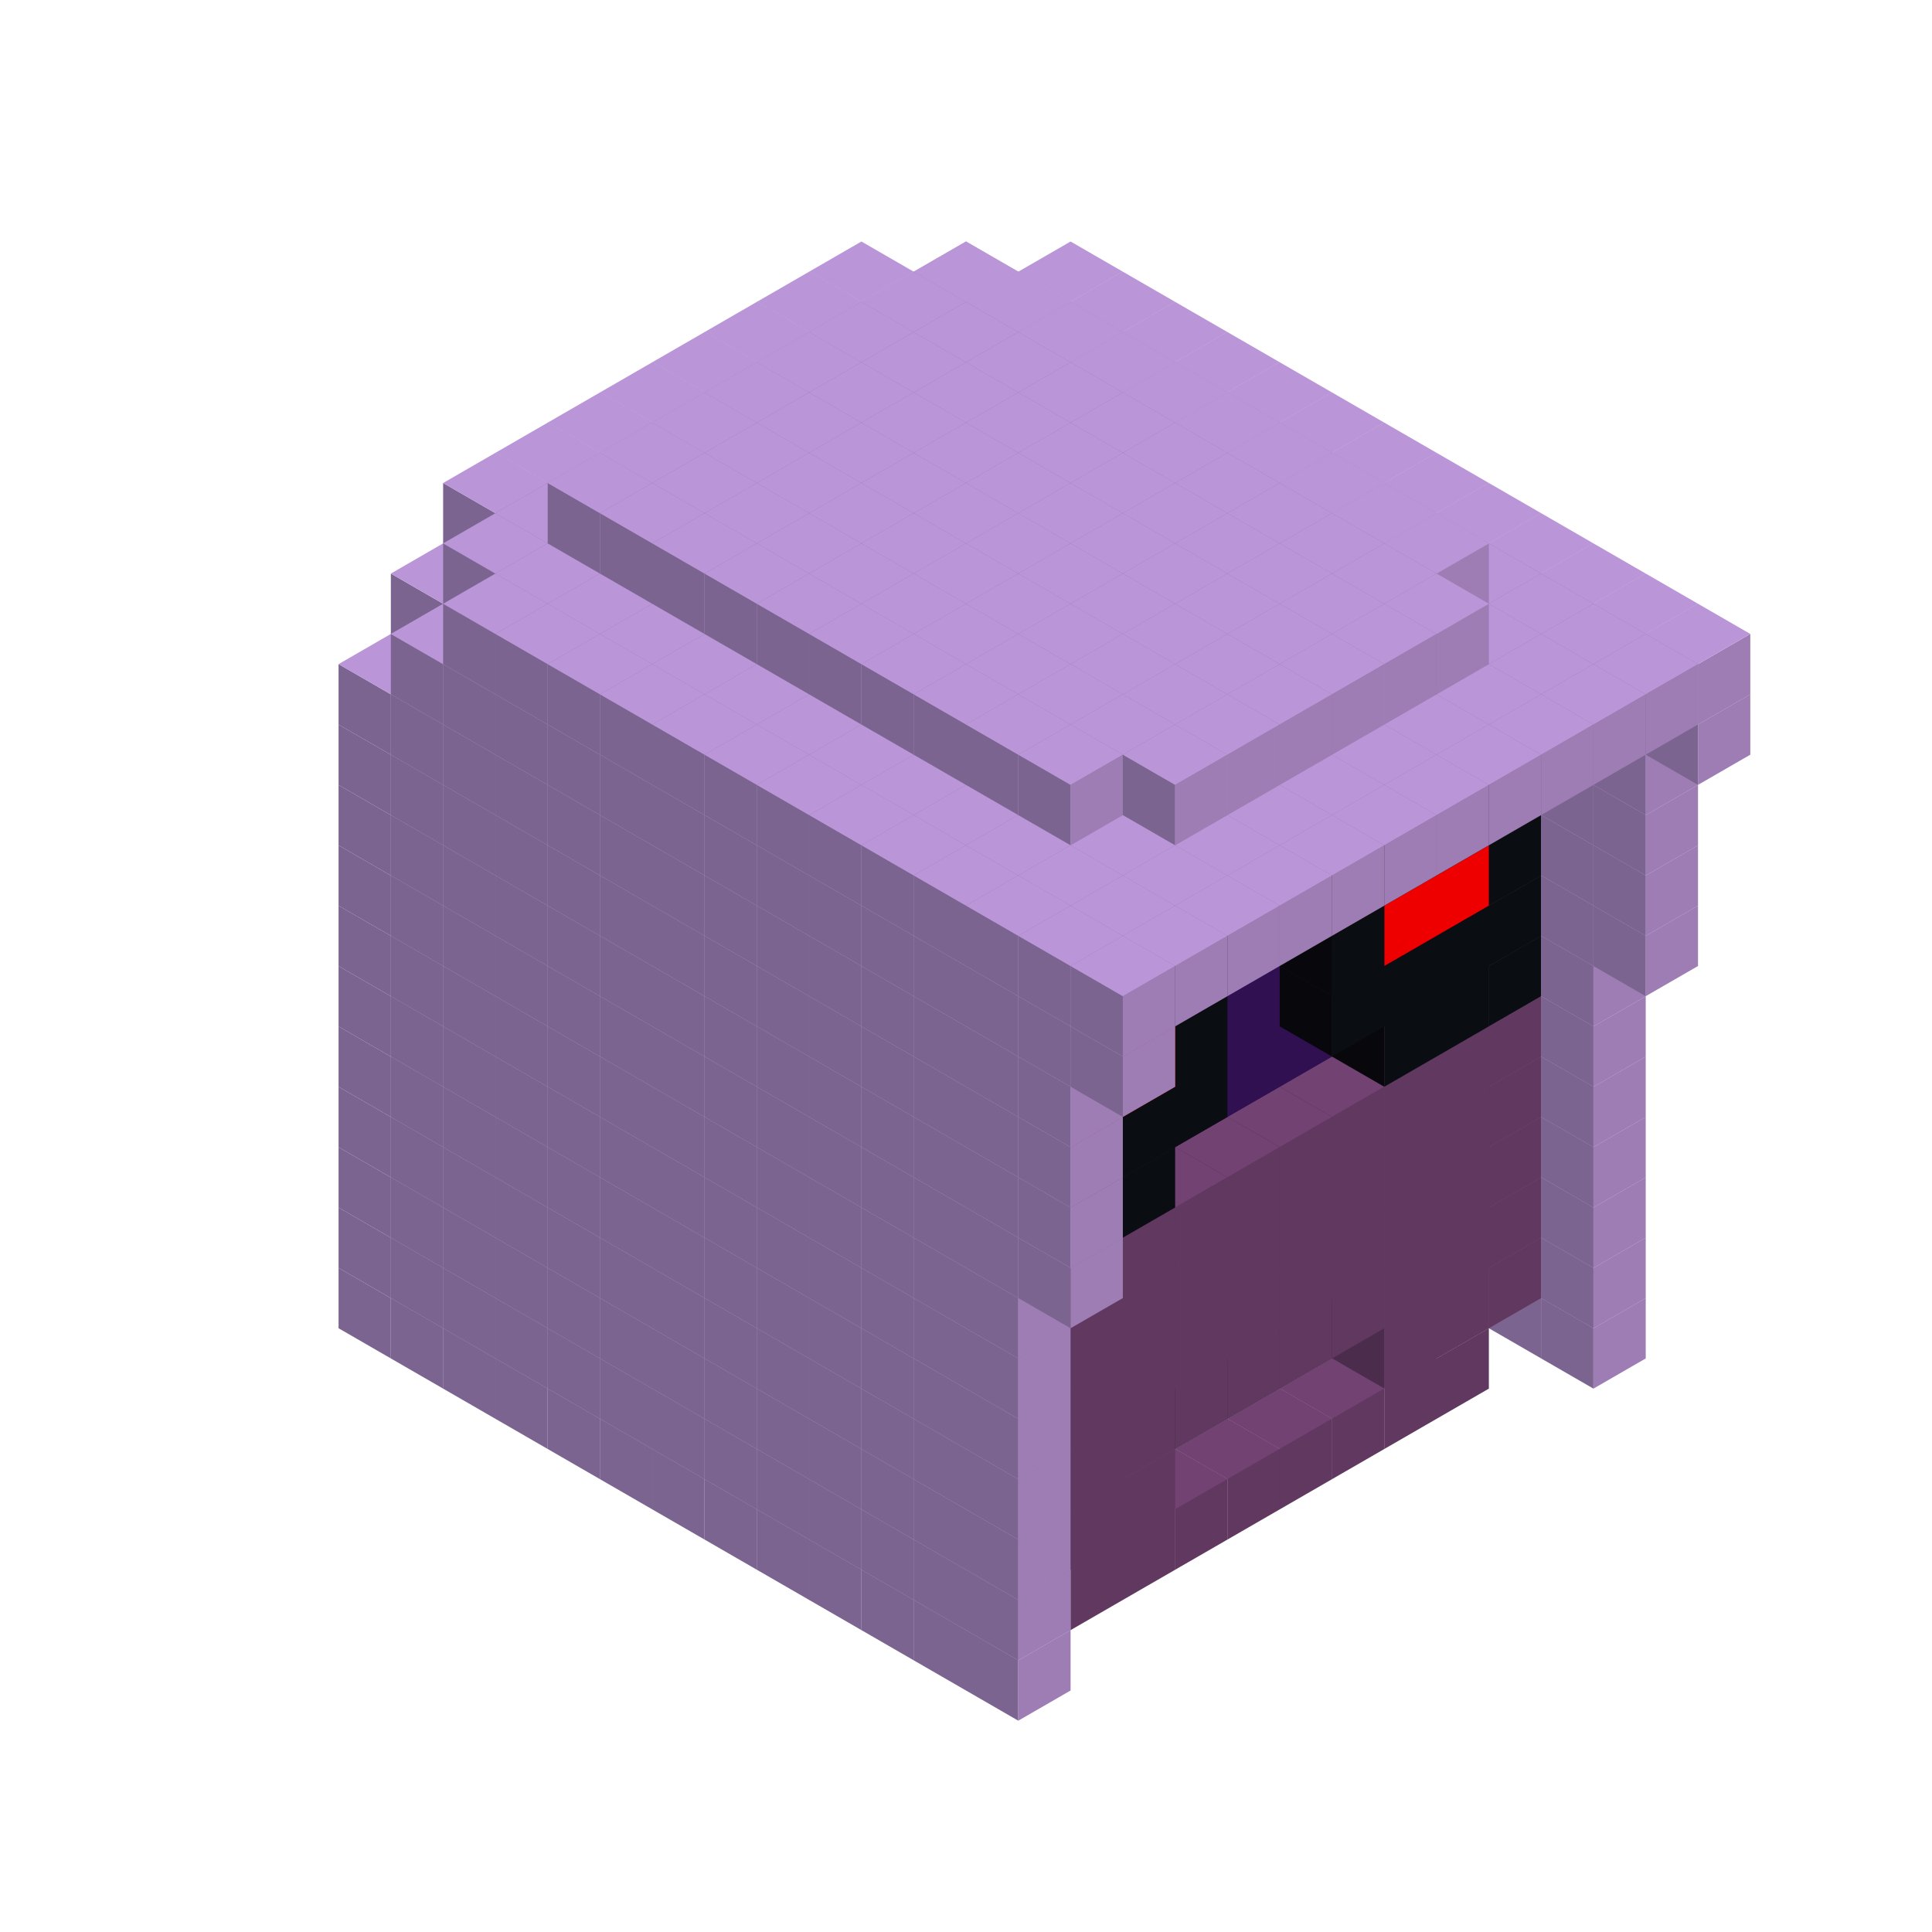 
<svg width='600' height='600' viewBox='4436371 5550000 3200000 3200000' xmlns='http://www.w3.org/2000/svg' xmlns:xlink='http://www.w3.org/1999/xlink'>
<use xlink:href='#v-0x000001a4-7' transform='translate(1936371,3050000)'/>
<use xlink:href='#v-0x000001a4-7' transform='translate(983738,3600000)'/>
<use xlink:href='#v-0x000001a4-7' transform='translate(2022974,3100000)'/>
<use xlink:href='#v-0x000001a4-7' transform='translate(1070341,3650000)'/>
<use xlink:href='#v-0x000001a4-7' transform='translate(2109577,3150000)'/>
<use xlink:href='#v-0x000001a4-7' transform='translate(1156944,3700000)'/>
<use xlink:href='#v-0x000001a4-7' transform='translate(2196180,3200000)'/>
<use xlink:href='#v-0x000001a4-7' transform='translate(1243547,3750000)'/>
<use xlink:href='#v-0x000001a4-7' transform='translate(2282783,3250000)'/>
<use xlink:href='#v-0x000001a4-7' transform='translate(1330150,3800000)'/>
<use xlink:href='#v-0x000001a4-7' transform='translate(2369386,3300000)'/>
<use xlink:href='#v-0x000001a4-7' transform='translate(1416753,3850000)'/>
<use xlink:href='#v-0x000001a4-7' transform='translate(2455989,3350000)'/>
<use xlink:href='#v-0x000001a4-7' transform='translate(1503356,3900000)'/>
<use xlink:href='#v-0x000001a4-7' transform='translate(2542592,3400000)'/>
<use xlink:href='#v-0x000001a4-7' transform='translate(1589959,3950000)'/>
<use xlink:href='#v-0x000001a4-7' transform='translate(2629195,3450000)'/>
<use xlink:href='#v-0x000001a4-7' transform='translate(1676562,4000000)'/>
<use xlink:href='#v-0x000001a4-7' transform='translate(2715798,3500000)'/>
<use xlink:href='#v-0x000001a4-7' transform='translate(1763165,4050000)'/>
<use xlink:href='#v-0x000001a4-7' transform='translate(2802401,3550000)'/>
<use xlink:href='#v-0x000001a4-7' transform='translate(1849768,4100000)'/>
<use xlink:href='#v-0x000001a4-7' transform='translate(2889004,3600000)'/>
<use xlink:href='#v-0x000001a4-1' transform='translate(2715798,3700000)'/>
<use xlink:href='#v-0x000001a4-1' transform='translate(2629195,3750000)'/>
<use xlink:href='#v-0x000001a4-1' transform='translate(2542592,3800000)'/>
<use xlink:href='#v-0x000001a4-1' transform='translate(2455989,3850000)'/>
<use xlink:href='#v-0x000001a4-1' transform='translate(2369386,3900000)'/>
<use xlink:href='#v-0x000001a4-1' transform='translate(2282783,3950000)'/>
<use xlink:href='#v-0x000001a4-1' transform='translate(2196180,4000000)'/>
<use xlink:href='#v-0x000001a4-1' transform='translate(2109577,4050000)'/>
<use xlink:href='#v-0x000001a4-7' transform='translate(1936371,4150000)'/>
<use xlink:href='#v-0x000001a4-7' transform='translate(2975607,3650000)'/>
<use xlink:href='#v-0x000001a4-7' transform='translate(2022974,4200000)'/>
<use xlink:href='#v-0x000001a4-7' transform='translate(1936371,2950000)'/>
<use xlink:href='#v-0x000001a4-7' transform='translate(983738,3500000)'/>
<use xlink:href='#v-0x000001a4-7' transform='translate(2022974,3000000)'/>
<use xlink:href='#v-0x000001a4-7' transform='translate(1070341,3550000)'/>
<use xlink:href='#v-0x000001a4-7' transform='translate(2109577,3050000)'/>
<use xlink:href='#v-0x000001a4-7' transform='translate(1156944,3600000)'/>
<use xlink:href='#v-0x000001a4-7' transform='translate(2196180,3100000)'/>
<use xlink:href='#v-0x000001a4-7' transform='translate(1243547,3650000)'/>
<use xlink:href='#v-0x000001a4-7' transform='translate(2282783,3150000)'/>
<use xlink:href='#v-0x000001a4-7' transform='translate(1330150,3700000)'/>
<use xlink:href='#v-0x000001a4-7' transform='translate(2369386,3200000)'/>
<use xlink:href='#v-0x000001a4-7' transform='translate(1416753,3750000)'/>
<use xlink:href='#v-0x000001a4-7' transform='translate(2455989,3250000)'/>
<use xlink:href='#v-0x000001a4-7' transform='translate(1503356,3800000)'/>
<use xlink:href='#v-0x000001a4-7' transform='translate(2542592,3300000)'/>
<use xlink:href='#v-0x000001a4-7' transform='translate(1589959,3850000)'/>
<use xlink:href='#v-0x000001a4-7' transform='translate(2629195,3350000)'/>
<use xlink:href='#v-0x000001a4-7' transform='translate(1676562,3900000)'/>
<use xlink:href='#v-0x000001a4-7' transform='translate(2715798,3400000)'/>
<use xlink:href='#v-0x000001a4-7' transform='translate(1763165,3950000)'/>
<use xlink:href='#v-0x000001a4-7' transform='translate(2802401,3450000)'/>
<use xlink:href='#v-0x000001a4-2' transform='translate(2715798,3500000)'/>
<use xlink:href='#v-0x000001a4-4' transform='translate(2629195,3550000)'/>
<use xlink:href='#v-0x000001a4-4' transform='translate(2542592,3600000)'/>
<use xlink:href='#v-0x000001a4-4' transform='translate(2455989,3650000)'/>
<use xlink:href='#v-0x000001a4-4' transform='translate(2369386,3700000)'/>
<use xlink:href='#v-0x000001a4-4' transform='translate(2282783,3750000)'/>
<use xlink:href='#v-0x000001a4-4' transform='translate(2196180,3800000)'/>
<use xlink:href='#v-0x000001a4-4' transform='translate(2109577,3850000)'/>
<use xlink:href='#v-0x000001a4-4' transform='translate(2022974,3900000)'/>
<use xlink:href='#v-0x000001a4-2' transform='translate(1936371,3950000)'/>
<use xlink:href='#v-0x000001a4-7' transform='translate(1849768,4000000)'/>
<use xlink:href='#v-0x000001a4-7' transform='translate(2889004,3500000)'/>
<use xlink:href='#v-0x000001a4-1' transform='translate(2802401,3550000)'/>
<use xlink:href='#v-0x000001a4-1' transform='translate(2715798,3600000)'/>
<use xlink:href='#v-0x000001a4-1' transform='translate(2629195,3650000)'/>
<use xlink:href='#v-0x000001a4-1' transform='translate(2196180,3900000)'/>
<use xlink:href='#v-0x000001a4-1' transform='translate(2109577,3950000)'/>
<use xlink:href='#v-0x000001a4-1' transform='translate(2022974,4000000)'/>
<use xlink:href='#v-0x000001a4-7' transform='translate(1936371,4050000)'/>
<use xlink:href='#v-0x000001a4-7' transform='translate(2975607,3550000)'/>
<use xlink:href='#v-0x000001a4-7' transform='translate(2022974,4100000)'/>
<use xlink:href='#v-0x000001a4-7' transform='translate(1936371,2850000)'/>
<use xlink:href='#v-0x000001a4-7' transform='translate(983738,3400000)'/>
<use xlink:href='#v-0x000001a4-7' transform='translate(2022974,2900000)'/>
<use xlink:href='#v-0x000001a4-7' transform='translate(1070341,3450000)'/>
<use xlink:href='#v-0x000001a4-7' transform='translate(2109577,2950000)'/>
<use xlink:href='#v-0x000001a4-7' transform='translate(1156944,3500000)'/>
<use xlink:href='#v-0x000001a4-7' transform='translate(2196180,3000000)'/>
<use xlink:href='#v-0x000001a4-7' transform='translate(1243547,3550000)'/>
<use xlink:href='#v-0x000001a4-7' transform='translate(2282783,3050000)'/>
<use xlink:href='#v-0x000001a4-7' transform='translate(1330150,3600000)'/>
<use xlink:href='#v-0x000001a4-7' transform='translate(2369386,3100000)'/>
<use xlink:href='#v-0x000001a4-7' transform='translate(1416753,3650000)'/>
<use xlink:href='#v-0x000001a4-7' transform='translate(2455989,3150000)'/>
<use xlink:href='#v-0x000001a4-7' transform='translate(1503356,3700000)'/>
<use xlink:href='#v-0x000001a4-7' transform='translate(2542592,3200000)'/>
<use xlink:href='#v-0x000001a4-7' transform='translate(1589959,3750000)'/>
<use xlink:href='#v-0x000001a4-7' transform='translate(2629195,3250000)'/>
<use xlink:href='#v-0x000001a4-7' transform='translate(1676562,3800000)'/>
<use xlink:href='#v-0x000001a4-7' transform='translate(2715798,3300000)'/>
<use xlink:href='#v-0x000001a4-7' transform='translate(1763165,3850000)'/>
<use xlink:href='#v-0x000001a4-7' transform='translate(2802401,3350000)'/>
<use xlink:href='#v-0x000001a4-2' transform='translate(2715798,3400000)'/>
<use xlink:href='#v-0x000001a4-4' transform='translate(2629195,3450000)'/>
<use xlink:href='#v-0x000001a4-4' transform='translate(2542592,3500000)'/>
<use xlink:href='#v-0x000001a4-4' transform='translate(2455989,3550000)'/>
<use xlink:href='#v-0x000001a4-4' transform='translate(2369386,3600000)'/>
<use xlink:href='#v-0x000001a4-4' transform='translate(2282783,3650000)'/>
<use xlink:href='#v-0x000001a4-4' transform='translate(2196180,3700000)'/>
<use xlink:href='#v-0x000001a4-4' transform='translate(2109577,3750000)'/>
<use xlink:href='#v-0x000001a4-4' transform='translate(2022974,3800000)'/>
<use xlink:href='#v-0x000001a4-2' transform='translate(1936371,3850000)'/>
<use xlink:href='#v-0x000001a4-7' transform='translate(1849768,3900000)'/>
<use xlink:href='#v-0x000001a4-7' transform='translate(2889004,3400000)'/>
<use xlink:href='#v-0x000001a4-1' transform='translate(2802401,3450000)'/>
<use xlink:href='#v-0x000001a4-1' transform='translate(2715798,3500000)'/>
<use xlink:href='#v-0x000001a4-1' transform='translate(2629195,3550000)'/>
<use xlink:href='#v-0x000001a4-1' transform='translate(2542592,3600000)'/>
<use xlink:href='#v-0x000001a4-1' transform='translate(2455989,3650000)'/>
<use xlink:href='#v-0x000001a4-1' transform='translate(2369386,3700000)'/>
<use xlink:href='#v-0x000001a4-1' transform='translate(2282783,3750000)'/>
<use xlink:href='#v-0x000001a4-1' transform='translate(2196180,3800000)'/>
<use xlink:href='#v-0x000001a4-1' transform='translate(2109577,3850000)'/>
<use xlink:href='#v-0x000001a4-1' transform='translate(2022974,3900000)'/>
<use xlink:href='#v-0x000001a4-7' transform='translate(1936371,3950000)'/>
<use xlink:href='#v-0x000001a4-7' transform='translate(2975607,3450000)'/>
<use xlink:href='#v-0x000001a4-7' transform='translate(2022974,4000000)'/>
<use xlink:href='#v-0x000001a4-7' transform='translate(1936371,2750000)'/>
<use xlink:href='#v-0x000001a4-7' transform='translate(983738,3300000)'/>
<use xlink:href='#v-0x000001a4-7' transform='translate(2022974,2800000)'/>
<use xlink:href='#v-0x000001a4-7' transform='translate(1070341,3350000)'/>
<use xlink:href='#v-0x000001a4-7' transform='translate(2109577,2850000)'/>
<use xlink:href='#v-0x000001a4-7' transform='translate(1156944,3400000)'/>
<use xlink:href='#v-0x000001a4-7' transform='translate(2196180,2900000)'/>
<use xlink:href='#v-0x000001a4-7' transform='translate(1243547,3450000)'/>
<use xlink:href='#v-0x000001a4-7' transform='translate(2282783,2950000)'/>
<use xlink:href='#v-0x000001a4-7' transform='translate(1330150,3500000)'/>
<use xlink:href='#v-0x000001a4-7' transform='translate(2369386,3000000)'/>
<use xlink:href='#v-0x000001a4-7' transform='translate(1416753,3550000)'/>
<use xlink:href='#v-0x000001a4-7' transform='translate(2455989,3050000)'/>
<use xlink:href='#v-0x000001a4-7' transform='translate(1503356,3600000)'/>
<use xlink:href='#v-0x000001a4-7' transform='translate(2542592,3100000)'/>
<use xlink:href='#v-0x000001a4-7' transform='translate(1589959,3650000)'/>
<use xlink:href='#v-0x000001a4-7' transform='translate(2629195,3150000)'/>
<use xlink:href='#v-0x000001a4-7' transform='translate(1676562,3700000)'/>
<use xlink:href='#v-0x000001a4-7' transform='translate(2715798,3200000)'/>
<use xlink:href='#v-0x000001a4-7' transform='translate(1763165,3750000)'/>
<use xlink:href='#v-0x000001a4-7' transform='translate(2802401,3250000)'/>
<use xlink:href='#v-0x000001a4-2' transform='translate(2715798,3300000)'/>
<use xlink:href='#v-0x000001a4-2' transform='translate(2629195,3350000)'/>
<use xlink:href='#v-0x000001a4-2' transform='translate(2542592,3400000)'/>
<use xlink:href='#v-0x000001a4-2' transform='translate(2455989,3450000)'/>
<use xlink:href='#v-0x000001a4-2' transform='translate(2369386,3500000)'/>
<use xlink:href='#v-0x000001a4-2' transform='translate(2282783,3550000)'/>
<use xlink:href='#v-0x000001a4-2' transform='translate(2196180,3600000)'/>
<use xlink:href='#v-0x000001a4-2' transform='translate(2109577,3650000)'/>
<use xlink:href='#v-0x000001a4-2' transform='translate(2022974,3700000)'/>
<use xlink:href='#v-0x000001a4-2' transform='translate(1936371,3750000)'/>
<use xlink:href='#v-0x000001a4-7' transform='translate(1849768,3800000)'/>
<use xlink:href='#v-0x000001a4-7' transform='translate(2889004,3300000)'/>
<use xlink:href='#v-0x000001a4-1' transform='translate(2802401,3350000)'/>
<use xlink:href='#v-0x000001a4-1' transform='translate(2715798,3400000)'/>
<use xlink:href='#v-0x000001a4-1' transform='translate(2629195,3450000)'/>
<use xlink:href='#v-0x000001a4-1' transform='translate(2542592,3500000)'/>
<use xlink:href='#v-0x000001a4-1' transform='translate(2455989,3550000)'/>
<use xlink:href='#v-0x000001a4-1' transform='translate(2369386,3600000)'/>
<use xlink:href='#v-0x000001a4-1' transform='translate(2282783,3650000)'/>
<use xlink:href='#v-0x000001a4-1' transform='translate(2196180,3700000)'/>
<use xlink:href='#v-0x000001a4-1' transform='translate(2109577,3750000)'/>
<use xlink:href='#v-0x000001a4-1' transform='translate(2022974,3800000)'/>
<use xlink:href='#v-0x000001a4-7' transform='translate(1936371,3850000)'/>
<use xlink:href='#v-0x000001a4-7' transform='translate(2975607,3350000)'/>
<use xlink:href='#v-0x000001a4-7' transform='translate(2022974,3900000)'/>
<use xlink:href='#v-0x000001a4-7' transform='translate(1936371,2650000)'/>
<use xlink:href='#v-0x000001a4-7' transform='translate(983738,3200000)'/>
<use xlink:href='#v-0x000001a4-7' transform='translate(2022974,2700000)'/>
<use xlink:href='#v-0x000001a4-7' transform='translate(1070341,3250000)'/>
<use xlink:href='#v-0x000001a4-7' transform='translate(2109577,2750000)'/>
<use xlink:href='#v-0x000001a4-7' transform='translate(1156944,3300000)'/>
<use xlink:href='#v-0x000001a4-7' transform='translate(2196180,2800000)'/>
<use xlink:href='#v-0x000001a4-7' transform='translate(1243547,3350000)'/>
<use xlink:href='#v-0x000001a4-7' transform='translate(2282783,2850000)'/>
<use xlink:href='#v-0x000001a4-7' transform='translate(1330150,3400000)'/>
<use xlink:href='#v-0x000001a4-7' transform='translate(2369386,2900000)'/>
<use xlink:href='#v-0x000001a4-7' transform='translate(1416753,3450000)'/>
<use xlink:href='#v-0x000001a4-7' transform='translate(2455989,2950000)'/>
<use xlink:href='#v-0x000001a4-7' transform='translate(1503356,3500000)'/>
<use xlink:href='#v-0x000001a4-7' transform='translate(2542592,3000000)'/>
<use xlink:href='#v-0x000001a4-7' transform='translate(1589959,3550000)'/>
<use xlink:href='#v-0x000001a4-7' transform='translate(2629195,3050000)'/>
<use xlink:href='#v-0x000001a4-7' transform='translate(1676562,3600000)'/>
<use xlink:href='#v-0x000001a4-7' transform='translate(2715798,3100000)'/>
<use xlink:href='#v-0x000001a4-7' transform='translate(1763165,3650000)'/>
<use xlink:href='#v-0x000001a4-7' transform='translate(2802401,3150000)'/>
<use xlink:href='#v-0x000001a4-2' transform='translate(2715798,3200000)'/>
<use xlink:href='#v-0x000001a4-2' transform='translate(2629195,3250000)'/>
<use xlink:href='#v-0x000001a4-2' transform='translate(2542592,3300000)'/>
<use xlink:href='#v-0x000001a4-2' transform='translate(2455989,3350000)'/>
<use xlink:href='#v-0x000001a4-2' transform='translate(2369386,3400000)'/>
<use xlink:href='#v-0x000001a4-2' transform='translate(2282783,3450000)'/>
<use xlink:href='#v-0x000001a4-2' transform='translate(2196180,3500000)'/>
<use xlink:href='#v-0x000001a4-2' transform='translate(2109577,3550000)'/>
<use xlink:href='#v-0x000001a4-2' transform='translate(2022974,3600000)'/>
<use xlink:href='#v-0x000001a4-2' transform='translate(1936371,3650000)'/>
<use xlink:href='#v-0x000001a4-7' transform='translate(1849768,3700000)'/>
<use xlink:href='#v-0x000001a4-7' transform='translate(2889004,3200000)'/>
<use xlink:href='#v-0x000001a4-1' transform='translate(2802401,3250000)'/>
<use xlink:href='#v-0x000001a4-1' transform='translate(2715798,3300000)'/>
<use xlink:href='#v-0x000001a4-1' transform='translate(2629195,3350000)'/>
<use xlink:href='#v-0x000001a4-1' transform='translate(2542592,3400000)'/>
<use xlink:href='#v-0x000001a4-1' transform='translate(2455989,3450000)'/>
<use xlink:href='#v-0x000001a4-1' transform='translate(2369386,3500000)'/>
<use xlink:href='#v-0x000001a4-1' transform='translate(2282783,3550000)'/>
<use xlink:href='#v-0x000001a4-1' transform='translate(2196180,3600000)'/>
<use xlink:href='#v-0x000001a4-1' transform='translate(2109577,3650000)'/>
<use xlink:href='#v-0x000001a4-1' transform='translate(2022974,3700000)'/>
<use xlink:href='#v-0x000001a4-7' transform='translate(1936371,3750000)'/>
<use xlink:href='#v-0x000001a4-7' transform='translate(2975607,3250000)'/>
<use xlink:href='#v-0x000001a4-7' transform='translate(2022974,3800000)'/>
<use xlink:href='#v-0x000001a4-7' transform='translate(1936371,2550000)'/>
<use xlink:href='#v-0x000001a4-7' transform='translate(983738,3100000)'/>
<use xlink:href='#v-0x000001a4-7' transform='translate(2022974,2600000)'/>
<use xlink:href='#v-0x000001a4-7' transform='translate(1070341,3150000)'/>
<use xlink:href='#v-0x000001a4-7' transform='translate(2109577,2650000)'/>
<use xlink:href='#v-0x000001a4-7' transform='translate(1156944,3200000)'/>
<use xlink:href='#v-0x000001a4-7' transform='translate(2196180,2700000)'/>
<use xlink:href='#v-0x000001a4-7' transform='translate(1243547,3250000)'/>
<use xlink:href='#v-0x000001a4-7' transform='translate(2282783,2750000)'/>
<use xlink:href='#v-0x000001a4-7' transform='translate(1330150,3300000)'/>
<use xlink:href='#v-0x000001a4-7' transform='translate(2369386,2800000)'/>
<use xlink:href='#v-0x000001a4-7' transform='translate(1416753,3350000)'/>
<use xlink:href='#v-0x000001a4-7' transform='translate(2455989,2850000)'/>
<use xlink:href='#v-0x000001a4-7' transform='translate(1503356,3400000)'/>
<use xlink:href='#v-0x000001a4-7' transform='translate(2542592,2900000)'/>
<use xlink:href='#v-0x000001a4-7' transform='translate(1589959,3450000)'/>
<use xlink:href='#v-0x000001a4-7' transform='translate(2629195,2950000)'/>
<use xlink:href='#v-0x000001a4-7' transform='translate(1676562,3500000)'/>
<use xlink:href='#v-0x000001a4-7' transform='translate(2715798,3000000)'/>
<use xlink:href='#v-0x000001a4-7' transform='translate(1763165,3550000)'/>
<use xlink:href='#v-0x000001a4-7' transform='translate(2802401,3050000)'/>
<use xlink:href='#v-0x000001a4-2' transform='translate(2715798,3100000)'/>
<use xlink:href='#v-0x000001a4-2' transform='translate(2629195,3150000)'/>
<use xlink:href='#v-0x000001a4-2' transform='translate(2542592,3200000)'/>
<use xlink:href='#v-0x000001a4-2' transform='translate(2455989,3250000)'/>
<use xlink:href='#v-0x000001a4-2' transform='translate(2369386,3300000)'/>
<use xlink:href='#v-0x000001a4-2' transform='translate(2282783,3350000)'/>
<use xlink:href='#v-0x000001a4-2' transform='translate(2196180,3400000)'/>
<use xlink:href='#v-0x000001a4-2' transform='translate(2109577,3450000)'/>
<use xlink:href='#v-0x000001a4-2' transform='translate(2022974,3500000)'/>
<use xlink:href='#v-0x000001a4-2' transform='translate(1936371,3550000)'/>
<use xlink:href='#v-0x000001a4-7' transform='translate(1849768,3600000)'/>
<use xlink:href='#v-0x000001a4-7' transform='translate(2889004,3100000)'/>
<use xlink:href='#v-0x000001a4-1' transform='translate(2802401,3150000)'/>
<use xlink:href='#v-0x000001a4-1' transform='translate(2715798,3200000)'/>
<use xlink:href='#v-0x000001a4-1' transform='translate(2629195,3250000)'/>
<use xlink:href='#v-0x000001a4-1' transform='translate(2542592,3300000)'/>
<use xlink:href='#v-0x000001a4-1' transform='translate(2455989,3350000)'/>
<use xlink:href='#v-0x000001a4-1' transform='translate(2369386,3400000)'/>
<use xlink:href='#v-0x000001a4-1' transform='translate(2282783,3450000)'/>
<use xlink:href='#v-0x000001a4-1' transform='translate(2196180,3500000)'/>
<use xlink:href='#v-0x000001a4-1' transform='translate(2109577,3550000)'/>
<use xlink:href='#v-0x000001a4-1' transform='translate(2022974,3600000)'/>
<use xlink:href='#v-0x000001a4-7' transform='translate(1936371,3650000)'/>
<use xlink:href='#v-0x000001a4-7' transform='translate(2975607,3150000)'/>
<use xlink:href='#v-0x000001a4-7' transform='translate(2022974,3700000)'/>
<use xlink:href='#v-0x000001a4-7' transform='translate(1936371,2450000)'/>
<use xlink:href='#v-0x000001a4-7' transform='translate(983738,3000000)'/>
<use xlink:href='#v-0x000001a4-7' transform='translate(2022974,2500000)'/>
<use xlink:href='#v-0x000001a4-7' transform='translate(1070341,3050000)'/>
<use xlink:href='#v-0x000001a4-7' transform='translate(2109577,2550000)'/>
<use xlink:href='#v-0x000001a4-7' transform='translate(1156944,3100000)'/>
<use xlink:href='#v-0x000001a4-7' transform='translate(2196180,2600000)'/>
<use xlink:href='#v-0x000001a4-7' transform='translate(1243547,3150000)'/>
<use xlink:href='#v-0x000001a4-7' transform='translate(2282783,2650000)'/>
<use xlink:href='#v-0x000001a4-7' transform='translate(1330150,3200000)'/>
<use xlink:href='#v-0x000001a4-7' transform='translate(2369386,2700000)'/>
<use xlink:href='#v-0x000001a4-7' transform='translate(1416753,3250000)'/>
<use xlink:href='#v-0x000001a4-7' transform='translate(2455989,2750000)'/>
<use xlink:href='#v-0x000001a4-7' transform='translate(1503356,3300000)'/>
<use xlink:href='#v-0x000001a4-7' transform='translate(2542592,2800000)'/>
<use xlink:href='#v-0x000001a4-7' transform='translate(1589959,3350000)'/>
<use xlink:href='#v-0x000001a4-7' transform='translate(2629195,2850000)'/>
<use xlink:href='#v-0x000001a4-7' transform='translate(1676562,3400000)'/>
<use xlink:href='#v-0x000001a4-7' transform='translate(2715798,2900000)'/>
<use xlink:href='#v-0x000001a4-7' transform='translate(1763165,3450000)'/>
<use xlink:href='#v-0x000001a4-7' transform='translate(2802401,2950000)'/>
<use xlink:href='#v-0x000001a4-2' transform='translate(2715798,3000000)'/>
<use xlink:href='#v-0x000001a4-2' transform='translate(2629195,3050000)'/>
<use xlink:href='#v-0x000001a4-2' transform='translate(2542592,3100000)'/>
<use xlink:href='#v-0x000001a4-2' transform='translate(2455989,3150000)'/>
<use xlink:href='#v-0x000001a4-2' transform='translate(2369386,3200000)'/>
<use xlink:href='#v-0x000001a4-2' transform='translate(2282783,3250000)'/>
<use xlink:href='#v-0x000001a4-2' transform='translate(2196180,3300000)'/>
<use xlink:href='#v-0x000001a4-2' transform='translate(2109577,3350000)'/>
<use xlink:href='#v-0x000001a4-2' transform='translate(2022974,3400000)'/>
<use xlink:href='#v-0x000001a4-2' transform='translate(1936371,3450000)'/>
<use xlink:href='#v-0x000001a4-7' transform='translate(1849768,3500000)'/>
<use xlink:href='#v-0x000001a4-7' transform='translate(2889004,3000000)'/>
<use xlink:href='#v-0x000001a4-4' transform='translate(2802401,3050000)'/>
<use xlink:href='#v-0x000001a4-4' transform='translate(2715798,3100000)'/>
<use xlink:href='#v-0x000001a4-4' transform='translate(2629195,3150000)'/>
<use xlink:href='#v-0x000001a4-4' transform='translate(2196180,3400000)'/>
<use xlink:href='#v-0x000001a4-4' transform='translate(2109577,3450000)'/>
<use xlink:href='#v-0x000001a4-4' transform='translate(2022974,3500000)'/>
<use xlink:href='#v-0x000001a4-7' transform='translate(1936371,3550000)'/>
<use xlink:href='#v-0x000001a4-7' transform='translate(2975607,3050000)'/>
<use xlink:href='#v-0x000001a4-7' transform='translate(2022974,3600000)'/>
<use xlink:href='#v-0x000001a4-7' transform='translate(1936371,2350000)'/>
<use xlink:href='#v-0x000001a4-7' transform='translate(983738,2900000)'/>
<use xlink:href='#v-0x000001a4-7' transform='translate(2022974,2400000)'/>
<use xlink:href='#v-0x000001a4-7' transform='translate(1070341,2950000)'/>
<use xlink:href='#v-0x000001a4-7' transform='translate(2109577,2450000)'/>
<use xlink:href='#v-0x000001a4-7' transform='translate(1156944,3000000)'/>
<use xlink:href='#v-0x000001a4-7' transform='translate(2196180,2500000)'/>
<use xlink:href='#v-0x000001a4-7' transform='translate(1243547,3050000)'/>
<use xlink:href='#v-0x000001a4-7' transform='translate(2282783,2550000)'/>
<use xlink:href='#v-0x000001a4-7' transform='translate(1330150,3100000)'/>
<use xlink:href='#v-0x000001a4-7' transform='translate(2369386,2600000)'/>
<use xlink:href='#v-0x000001a4-7' transform='translate(1416753,3150000)'/>
<use xlink:href='#v-0x000001a4-7' transform='translate(2455989,2650000)'/>
<use xlink:href='#v-0x000001a4-7' transform='translate(1503356,3200000)'/>
<use xlink:href='#v-0x000001a4-7' transform='translate(2542592,2700000)'/>
<use xlink:href='#v-0x000001a4-7' transform='translate(1589959,3250000)'/>
<use xlink:href='#v-0x000001a4-7' transform='translate(2629195,2750000)'/>
<use xlink:href='#v-0x000001a4-7' transform='translate(1676562,3300000)'/>
<use xlink:href='#v-0x000001a4-7' transform='translate(2715798,2800000)'/>
<use xlink:href='#v-0x000001a4-7' transform='translate(1763165,3350000)'/>
<use xlink:href='#v-0x000001a4-7' transform='translate(2802401,2850000)'/>
<use xlink:href='#v-0x000001a4-2' transform='translate(2715798,2900000)'/>
<use xlink:href='#v-0x000001a4-2' transform='translate(2629195,2950000)'/>
<use xlink:href='#v-0x000001a4-2' transform='translate(2542592,3000000)'/>
<use xlink:href='#v-0x000001a4-2' transform='translate(2455989,3050000)'/>
<use xlink:href='#v-0x000001a4-2' transform='translate(2369386,3100000)'/>
<use xlink:href='#v-0x000001a4-2' transform='translate(2282783,3150000)'/>
<use xlink:href='#v-0x000001a4-2' transform='translate(2196180,3200000)'/>
<use xlink:href='#v-0x000001a4-2' transform='translate(2109577,3250000)'/>
<use xlink:href='#v-0x000001a4-2' transform='translate(2022974,3300000)'/>
<use xlink:href='#v-0x000001a4-2' transform='translate(1936371,3350000)'/>
<use xlink:href='#v-0x000001a4-7' transform='translate(1849768,3400000)'/>
<use xlink:href='#v-0x000001a4-7' transform='translate(2889004,2900000)'/>
<use xlink:href='#v-0x000001a4-5' transform='translate(2802401,2950000)'/>
<use xlink:href='#v-0x000001a4-5' transform='translate(2715798,3000000)'/>
<use xlink:href='#v-0x000001a4-5' transform='translate(2629195,3050000)'/>
<use xlink:href='#v-0x000001a4-5' transform='translate(2542592,3100000)'/>
<use xlink:href='#v-0x000001a4-5' transform='translate(2282783,3250000)'/>
<use xlink:href='#v-0x000001a4-5' transform='translate(2196180,3300000)'/>
<use xlink:href='#v-0x000001a4-5' transform='translate(2109577,3350000)'/>
<use xlink:href='#v-0x000001a4-5' transform='translate(2022974,3400000)'/>
<use xlink:href='#v-0x000001a4-7' transform='translate(1936371,3450000)'/>
<use xlink:href='#v-0x000001a4-7' transform='translate(2975607,2950000)'/>
<use xlink:href='#v-0x000001a4-7' transform='translate(2022974,3500000)'/>
<use xlink:href='#v-0x000001a4-7' transform='translate(3062210,3000000)'/>
<use xlink:href='#v-0x000001a4-7' transform='translate(2109577,3550000)'/>
<use xlink:href='#v-0x000001a4-7' transform='translate(1936371,2250000)'/>
<use xlink:href='#v-0x000001a4-7' transform='translate(983738,2800000)'/>
<use xlink:href='#v-0x000001a4-7' transform='translate(2022974,2300000)'/>
<use xlink:href='#v-0x000001a4-7' transform='translate(1070341,2850000)'/>
<use xlink:href='#v-0x000001a4-7' transform='translate(2109577,2350000)'/>
<use xlink:href='#v-0x000001a4-7' transform='translate(1156944,2900000)'/>
<use xlink:href='#v-0x000001a4-7' transform='translate(2196180,2400000)'/>
<use xlink:href='#v-0x000001a4-7' transform='translate(1243547,2950000)'/>
<use xlink:href='#v-0x000001a4-7' transform='translate(2282783,2450000)'/>
<use xlink:href='#v-0x000001a4-7' transform='translate(1330150,3000000)'/>
<use xlink:href='#v-0x000001a4-7' transform='translate(2369386,2500000)'/>
<use xlink:href='#v-0x000001a4-7' transform='translate(1416753,3050000)'/>
<use xlink:href='#v-0x000001a4-7' transform='translate(2455989,2550000)'/>
<use xlink:href='#v-0x000001a4-7' transform='translate(1503356,3100000)'/>
<use xlink:href='#v-0x000001a4-7' transform='translate(2542592,2600000)'/>
<use xlink:href='#v-0x000001a4-7' transform='translate(1589959,3150000)'/>
<use xlink:href='#v-0x000001a4-7' transform='translate(2629195,2650000)'/>
<use xlink:href='#v-0x000001a4-7' transform='translate(1676562,3200000)'/>
<use xlink:href='#v-0x000001a4-7' transform='translate(2715798,2700000)'/>
<use xlink:href='#v-0x000001a4-7' transform='translate(1763165,3250000)'/>
<use xlink:href='#v-0x000001a4-7' transform='translate(2802401,2750000)'/>
<use xlink:href='#v-0x000001a4-2' transform='translate(2715798,2800000)'/>
<use xlink:href='#v-0x000001a4-2' transform='translate(2629195,2850000)'/>
<use xlink:href='#v-0x000001a4-2' transform='translate(2542592,2900000)'/>
<use xlink:href='#v-0x000001a4-2' transform='translate(2455989,2950000)'/>
<use xlink:href='#v-0x000001a4-2' transform='translate(2369386,3000000)'/>
<use xlink:href='#v-0x000001a4-2' transform='translate(2282783,3050000)'/>
<use xlink:href='#v-0x000001a4-2' transform='translate(2196180,3100000)'/>
<use xlink:href='#v-0x000001a4-2' transform='translate(2109577,3150000)'/>
<use xlink:href='#v-0x000001a4-2' transform='translate(2022974,3200000)'/>
<use xlink:href='#v-0x000001a4-2' transform='translate(1936371,3250000)'/>
<use xlink:href='#v-0x000001a4-7' transform='translate(1849768,3300000)'/>
<use xlink:href='#v-0x000001a4-7' transform='translate(2889004,2800000)'/>
<use xlink:href='#v-0x000001a4-5' transform='translate(2802401,2850000)'/>
<use xlink:href='#v-0x000001a4-6' transform='translate(2715798,2900000)'/>
<use xlink:href='#v-0x000001a4-6' transform='translate(2629195,2950000)'/>
<use xlink:href='#v-0x000001a4-5' transform='translate(2542592,3000000)'/>
<use xlink:href='#v-0x000001a4-5' transform='translate(2282783,3150000)'/>
<use xlink:href='#v-0x000001a4-6' transform='translate(2196180,3200000)'/>
<use xlink:href='#v-0x000001a4-6' transform='translate(2109577,3250000)'/>
<use xlink:href='#v-0x000001a4-5' transform='translate(2022974,3300000)'/>
<use xlink:href='#v-0x000001a4-7' transform='translate(1936371,3350000)'/>
<use xlink:href='#v-0x000001a4-7' transform='translate(2975607,2850000)'/>
<use xlink:href='#v-0x000001a4-7' transform='translate(2022974,3400000)'/>
<use xlink:href='#v-0x000001a4-7' transform='translate(3062210,2900000)'/>
<use xlink:href='#v-0x000001a4-7' transform='translate(2109577,3450000)'/>
<use xlink:href='#v-0x000001a4-7' transform='translate(1936371,2150000)'/>
<use xlink:href='#v-0x000001a4-7' transform='translate(983738,2700000)'/>
<use xlink:href='#v-0x000001a4-7' transform='translate(2022974,2200000)'/>
<use xlink:href='#v-0x000001a4-7' transform='translate(1070341,2750000)'/>
<use xlink:href='#v-0x000001a4-7' transform='translate(2109577,2250000)'/>
<use xlink:href='#v-0x000001a4-7' transform='translate(1156944,2800000)'/>
<use xlink:href='#v-0x000001a4-7' transform='translate(2196180,2300000)'/>
<use xlink:href='#v-0x000001a4-7' transform='translate(1243547,2850000)'/>
<use xlink:href='#v-0x000001a4-7' transform='translate(2282783,2350000)'/>
<use xlink:href='#v-0x000001a4-7' transform='translate(1330150,2900000)'/>
<use xlink:href='#v-0x000001a4-7' transform='translate(2369386,2400000)'/>
<use xlink:href='#v-0x000001a4-7' transform='translate(1416753,2950000)'/>
<use xlink:href='#v-0x000001a4-7' transform='translate(2455989,2450000)'/>
<use xlink:href='#v-0x000001a4-7' transform='translate(1503356,3000000)'/>
<use xlink:href='#v-0x000001a4-7' transform='translate(2542592,2500000)'/>
<use xlink:href='#v-0x000001a4-7' transform='translate(1589959,3050000)'/>
<use xlink:href='#v-0x000001a4-7' transform='translate(2629195,2550000)'/>
<use xlink:href='#v-0x000001a4-7' transform='translate(1676562,3100000)'/>
<use xlink:href='#v-0x000001a4-7' transform='translate(2715798,2600000)'/>
<use xlink:href='#v-0x000001a4-7' transform='translate(1763165,3150000)'/>
<use xlink:href='#v-0x000001a4-7' transform='translate(2802401,2650000)'/>
<use xlink:href='#v-0x000001a4-2' transform='translate(2715798,2700000)'/>
<use xlink:href='#v-0x000001a4-2' transform='translate(2629195,2750000)'/>
<use xlink:href='#v-0x000001a4-2' transform='translate(2542592,2800000)'/>
<use xlink:href='#v-0x000001a4-2' transform='translate(2455989,2850000)'/>
<use xlink:href='#v-0x000001a4-2' transform='translate(2369386,2900000)'/>
<use xlink:href='#v-0x000001a4-2' transform='translate(2282783,2950000)'/>
<use xlink:href='#v-0x000001a4-2' transform='translate(2196180,3000000)'/>
<use xlink:href='#v-0x000001a4-2' transform='translate(2109577,3050000)'/>
<use xlink:href='#v-0x000001a4-2' transform='translate(2022974,3100000)'/>
<use xlink:href='#v-0x000001a4-2' transform='translate(1936371,3150000)'/>
<use xlink:href='#v-0x000001a4-7' transform='translate(1849768,3200000)'/>
<use xlink:href='#v-0x000001a4-7' transform='translate(2889004,2700000)'/>
<use xlink:href='#v-0x000001a4-5' transform='translate(2802401,2750000)'/>
<use xlink:href='#v-0x000001a4-5' transform='translate(2715798,2800000)'/>
<use xlink:href='#v-0x000001a4-5' transform='translate(2629195,2850000)'/>
<use xlink:href='#v-0x000001a4-5' transform='translate(2542592,2900000)'/>
<use xlink:href='#v-0x000001a4-5' transform='translate(2282783,3050000)'/>
<use xlink:href='#v-0x000001a4-5' transform='translate(2196180,3100000)'/>
<use xlink:href='#v-0x000001a4-5' transform='translate(2109577,3150000)'/>
<use xlink:href='#v-0x000001a4-5' transform='translate(2022974,3200000)'/>
<use xlink:href='#v-0x000001a4-7' transform='translate(1936371,3250000)'/>
<use xlink:href='#v-0x000001a4-7' transform='translate(2975607,2750000)'/>
<use xlink:href='#v-0x000001a4-7' transform='translate(2022974,3300000)'/>
<use xlink:href='#v-0x000001a4-7' transform='translate(3062210,2800000)'/>
<use xlink:href='#v-0x000001a4-7' transform='translate(2109577,3350000)'/>
<use xlink:href='#v-0x000001a4-7' transform='translate(1936371,2050000)'/>
<use xlink:href='#v-0x000001a4-7' transform='translate(983738,2600000)'/>
<use xlink:href='#v-0x000001a4-7' transform='translate(2022974,2100000)'/>
<use xlink:href='#v-0x000001a4-7' transform='translate(1070341,2650000)'/>
<use xlink:href='#v-0x000001a4-7' transform='translate(2109577,2150000)'/>
<use xlink:href='#v-0x000001a4-7' transform='translate(1156944,2700000)'/>
<use xlink:href='#v-0x000001a4-7' transform='translate(2196180,2200000)'/>
<use xlink:href='#v-0x000001a4-7' transform='translate(1243547,2750000)'/>
<use xlink:href='#v-0x000001a4-7' transform='translate(2282783,2250000)'/>
<use xlink:href='#v-0x000001a4-7' transform='translate(1330150,2800000)'/>
<use xlink:href='#v-0x000001a4-7' transform='translate(2369386,2300000)'/>
<use xlink:href='#v-0x000001a4-7' transform='translate(1416753,2850000)'/>
<use xlink:href='#v-0x000001a4-7' transform='translate(2455989,2350000)'/>
<use xlink:href='#v-0x000001a4-7' transform='translate(1503356,2900000)'/>
<use xlink:href='#v-0x000001a4-7' transform='translate(2542592,2400000)'/>
<use xlink:href='#v-0x000001a4-7' transform='translate(1589959,2950000)'/>
<use xlink:href='#v-0x000001a4-7' transform='translate(2629195,2450000)'/>
<use xlink:href='#v-0x000001a4-7' transform='translate(1676562,3000000)'/>
<use xlink:href='#v-0x000001a4-7' transform='translate(2715798,2500000)'/>
<use xlink:href='#v-0x000001a4-7' transform='translate(1763165,3050000)'/>
<use xlink:href='#v-0x000001a4-7' transform='translate(2802401,2550000)'/>
<use xlink:href='#v-0x000001a4-2' transform='translate(2715798,2600000)'/>
<use xlink:href='#v-0x000001a4-2' transform='translate(2629195,2650000)'/>
<use xlink:href='#v-0x000001a4-2' transform='translate(2542592,2700000)'/>
<use xlink:href='#v-0x000001a4-2' transform='translate(2455989,2750000)'/>
<use xlink:href='#v-0x000001a4-2' transform='translate(2369386,2800000)'/>
<use xlink:href='#v-0x000001a4-2' transform='translate(2282783,2850000)'/>
<use xlink:href='#v-0x000001a4-2' transform='translate(2196180,2900000)'/>
<use xlink:href='#v-0x000001a4-2' transform='translate(2109577,2950000)'/>
<use xlink:href='#v-0x000001a4-2' transform='translate(2022974,3000000)'/>
<use xlink:href='#v-0x000001a4-2' transform='translate(1936371,3050000)'/>
<use xlink:href='#v-0x000001a4-7' transform='translate(1849768,3100000)'/>
<use xlink:href='#v-0x000001a4-7' transform='translate(2889004,2600000)'/>
<use xlink:href='#v-0x000001a4-4' transform='translate(2802401,2650000)'/>
<use xlink:href='#v-0x000001a4-4' transform='translate(2715798,2700000)'/>
<use xlink:href='#v-0x000001a4-4' transform='translate(2629195,2750000)'/>
<use xlink:href='#v-0x000001a4-4' transform='translate(2196180,3000000)'/>
<use xlink:href='#v-0x000001a4-4' transform='translate(2109577,3050000)'/>
<use xlink:href='#v-0x000001a4-4' transform='translate(2022974,3100000)'/>
<use xlink:href='#v-0x000001a4-7' transform='translate(1936371,3150000)'/>
<use xlink:href='#v-0x000001a4-7' transform='translate(2975607,2650000)'/>
<use xlink:href='#v-0x000001a4-7' transform='translate(2022974,3200000)'/>
<use xlink:href='#v-0x000001a4-7' transform='translate(3062210,2700000)'/>
<use xlink:href='#v-0x000001a4-7' transform='translate(2109577,3250000)'/>
<use xlink:href='#v-0x000001a4-7' transform='translate(1849768,2000000)'/>
<use xlink:href='#v-0x000001a4-7' transform='translate(1763165,2050000)'/>
<use xlink:href='#v-0x000001a4-7' transform='translate(1676562,2100000)'/>
<use xlink:href='#v-0x000001a4-7' transform='translate(1589959,2150000)'/>
<use xlink:href='#v-0x000001a4-7' transform='translate(1503356,2200000)'/>
<use xlink:href='#v-0x000001a4-7' transform='translate(1416753,2250000)'/>
<use xlink:href='#v-0x000001a4-7' transform='translate(1330150,2300000)'/>
<use xlink:href='#v-0x000001a4-7' transform='translate(1243547,2350000)'/>
<use xlink:href='#v-0x000001a4-7' transform='translate(1156944,2400000)'/>
<use xlink:href='#v-0x000001a4-7' transform='translate(1070341,2450000)'/>
<use xlink:href='#v-0x000001a4-7' transform='translate(2022974,2000000)'/>
<use xlink:href='#v-0x000001a4-3' transform='translate(1936371,2050000)'/>
<use xlink:href='#v-0x000001a4-3' transform='translate(1849768,2100000)'/>
<use xlink:href='#v-0x000001a4-3' transform='translate(1763165,2150000)'/>
<use xlink:href='#v-0x000001a4-3' transform='translate(1676562,2200000)'/>
<use xlink:href='#v-0x000001a4-3' transform='translate(1589959,2250000)'/>
<use xlink:href='#v-0x000001a4-3' transform='translate(1503356,2300000)'/>
<use xlink:href='#v-0x000001a4-3' transform='translate(1416753,2350000)'/>
<use xlink:href='#v-0x000001a4-3' transform='translate(1330150,2400000)'/>
<use xlink:href='#v-0x000001a4-3' transform='translate(1243547,2450000)'/>
<use xlink:href='#v-0x000001a4-3' transform='translate(1156944,2500000)'/>
<use xlink:href='#v-0x000001a4-7' transform='translate(1070341,2550000)'/>
<use xlink:href='#v-0x000001a4-7' transform='translate(2109577,2050000)'/>
<use xlink:href='#v-0x000001a4-1' transform='translate(2022974,2100000)'/>
<use xlink:href='#v-0x000001a4-1' transform='translate(1936371,2150000)'/>
<use xlink:href='#v-0x000001a4-1' transform='translate(1849768,2200000)'/>
<use xlink:href='#v-0x000001a4-1' transform='translate(1763165,2250000)'/>
<use xlink:href='#v-0x000001a4-1' transform='translate(1676562,2300000)'/>
<use xlink:href='#v-0x000001a4-1' transform='translate(1589959,2350000)'/>
<use xlink:href='#v-0x000001a4-1' transform='translate(1503356,2400000)'/>
<use xlink:href='#v-0x000001a4-1' transform='translate(1416753,2450000)'/>
<use xlink:href='#v-0x000001a4-1' transform='translate(1330150,2500000)'/>
<use xlink:href='#v-0x000001a4-1' transform='translate(1243547,2550000)'/>
<use xlink:href='#v-0x000001a4-7' transform='translate(1156944,2600000)'/>
<use xlink:href='#v-0x000001a4-7' transform='translate(2196180,2100000)'/>
<use xlink:href='#v-0x000001a4-3' transform='translate(2109577,2150000)'/>
<use xlink:href='#v-0x000001a4-3' transform='translate(2022974,2200000)'/>
<use xlink:href='#v-0x000001a4-3' transform='translate(1936371,2250000)'/>
<use xlink:href='#v-0x000001a4-3' transform='translate(1849768,2300000)'/>
<use xlink:href='#v-0x000001a4-3' transform='translate(1763165,2350000)'/>
<use xlink:href='#v-0x000001a4-3' transform='translate(1676562,2400000)'/>
<use xlink:href='#v-0x000001a4-3' transform='translate(1589959,2450000)'/>
<use xlink:href='#v-0x000001a4-3' transform='translate(1503356,2500000)'/>
<use xlink:href='#v-0x000001a4-3' transform='translate(1416753,2550000)'/>
<use xlink:href='#v-0x000001a4-3' transform='translate(1330150,2600000)'/>
<use xlink:href='#v-0x000001a4-7' transform='translate(1243547,2650000)'/>
<use xlink:href='#v-0x000001a4-7' transform='translate(2282783,2150000)'/>
<use xlink:href='#v-0x000001a4-1' transform='translate(2196180,2200000)'/>
<use xlink:href='#v-0x000001a4-1' transform='translate(2109577,2250000)'/>
<use xlink:href='#v-0x000001a4-1' transform='translate(2022974,2300000)'/>
<use xlink:href='#v-0x000001a4-1' transform='translate(1936371,2350000)'/>
<use xlink:href='#v-0x000001a4-1' transform='translate(1849768,2400000)'/>
<use xlink:href='#v-0x000001a4-1' transform='translate(1763165,2450000)'/>
<use xlink:href='#v-0x000001a4-1' transform='translate(1676562,2500000)'/>
<use xlink:href='#v-0x000001a4-1' transform='translate(1589959,2550000)'/>
<use xlink:href='#v-0x000001a4-1' transform='translate(1503356,2600000)'/>
<use xlink:href='#v-0x000001a4-1' transform='translate(1416753,2650000)'/>
<use xlink:href='#v-0x000001a4-7' transform='translate(1330150,2700000)'/>
<use xlink:href='#v-0x000001a4-7' transform='translate(2369386,2200000)'/>
<use xlink:href='#v-0x000001a4-3' transform='translate(2282783,2250000)'/>
<use xlink:href='#v-0x000001a4-3' transform='translate(2196180,2300000)'/>
<use xlink:href='#v-0x000001a4-3' transform='translate(2109577,2350000)'/>
<use xlink:href='#v-0x000001a4-3' transform='translate(2022974,2400000)'/>
<use xlink:href='#v-0x000001a4-3' transform='translate(1936371,2450000)'/>
<use xlink:href='#v-0x000001a4-3' transform='translate(1849768,2500000)'/>
<use xlink:href='#v-0x000001a4-3' transform='translate(1763165,2550000)'/>
<use xlink:href='#v-0x000001a4-3' transform='translate(1676562,2600000)'/>
<use xlink:href='#v-0x000001a4-3' transform='translate(1589959,2650000)'/>
<use xlink:href='#v-0x000001a4-3' transform='translate(1503356,2700000)'/>
<use xlink:href='#v-0x000001a4-7' transform='translate(1416753,2750000)'/>
<use xlink:href='#v-0x000001a4-7' transform='translate(2455989,2250000)'/>
<use xlink:href='#v-0x000001a4-1' transform='translate(2369386,2300000)'/>
<use xlink:href='#v-0x000001a4-1' transform='translate(2282783,2350000)'/>
<use xlink:href='#v-0x000001a4-1' transform='translate(2196180,2400000)'/>
<use xlink:href='#v-0x000001a4-1' transform='translate(2109577,2450000)'/>
<use xlink:href='#v-0x000001a4-1' transform='translate(2022974,2500000)'/>
<use xlink:href='#v-0x000001a4-1' transform='translate(1936371,2550000)'/>
<use xlink:href='#v-0x000001a4-1' transform='translate(1849768,2600000)'/>
<use xlink:href='#v-0x000001a4-1' transform='translate(1763165,2650000)'/>
<use xlink:href='#v-0x000001a4-1' transform='translate(1676562,2700000)'/>
<use xlink:href='#v-0x000001a4-1' transform='translate(1589959,2750000)'/>
<use xlink:href='#v-0x000001a4-7' transform='translate(1503356,2800000)'/>
<use xlink:href='#v-0x000001a4-7' transform='translate(2542592,2300000)'/>
<use xlink:href='#v-0x000001a4-3' transform='translate(2455989,2350000)'/>
<use xlink:href='#v-0x000001a4-3' transform='translate(2369386,2400000)'/>
<use xlink:href='#v-0x000001a4-3' transform='translate(2282783,2450000)'/>
<use xlink:href='#v-0x000001a4-3' transform='translate(2196180,2500000)'/>
<use xlink:href='#v-0x000001a4-3' transform='translate(2109577,2550000)'/>
<use xlink:href='#v-0x000001a4-3' transform='translate(2022974,2600000)'/>
<use xlink:href='#v-0x000001a4-3' transform='translate(1936371,2650000)'/>
<use xlink:href='#v-0x000001a4-3' transform='translate(1849768,2700000)'/>
<use xlink:href='#v-0x000001a4-3' transform='translate(1763165,2750000)'/>
<use xlink:href='#v-0x000001a4-3' transform='translate(1676562,2800000)'/>
<use xlink:href='#v-0x000001a4-7' transform='translate(1589959,2850000)'/>
<use xlink:href='#v-0x000001a4-7' transform='translate(2629195,2350000)'/>
<use xlink:href='#v-0x000001a4-1' transform='translate(2542592,2400000)'/>
<use xlink:href='#v-0x000001a4-1' transform='translate(2455989,2450000)'/>
<use xlink:href='#v-0x000001a4-1' transform='translate(2369386,2500000)'/>
<use xlink:href='#v-0x000001a4-1' transform='translate(2282783,2550000)'/>
<use xlink:href='#v-0x000001a4-1' transform='translate(2196180,2600000)'/>
<use xlink:href='#v-0x000001a4-1' transform='translate(2109577,2650000)'/>
<use xlink:href='#v-0x000001a4-1' transform='translate(2022974,2700000)'/>
<use xlink:href='#v-0x000001a4-1' transform='translate(1936371,2750000)'/>
<use xlink:href='#v-0x000001a4-1' transform='translate(1849768,2800000)'/>
<use xlink:href='#v-0x000001a4-1' transform='translate(1763165,2850000)'/>
<use xlink:href='#v-0x000001a4-7' transform='translate(1676562,2900000)'/>
<use xlink:href='#v-0x000001a4-7' transform='translate(2715798,2400000)'/>
<use xlink:href='#v-0x000001a4-3' transform='translate(2629195,2450000)'/>
<use xlink:href='#v-0x000001a4-3' transform='translate(2542592,2500000)'/>
<use xlink:href='#v-0x000001a4-3' transform='translate(2455989,2550000)'/>
<use xlink:href='#v-0x000001a4-3' transform='translate(2369386,2600000)'/>
<use xlink:href='#v-0x000001a4-3' transform='translate(2282783,2650000)'/>
<use xlink:href='#v-0x000001a4-3' transform='translate(2196180,2700000)'/>
<use xlink:href='#v-0x000001a4-3' transform='translate(2109577,2750000)'/>
<use xlink:href='#v-0x000001a4-3' transform='translate(2022974,2800000)'/>
<use xlink:href='#v-0x000001a4-3' transform='translate(1936371,2850000)'/>
<use xlink:href='#v-0x000001a4-3' transform='translate(1849768,2900000)'/>
<use xlink:href='#v-0x000001a4-7' transform='translate(1763165,2950000)'/>
<use xlink:href='#v-0x000001a4-7' transform='translate(2802401,2450000)'/>
<use xlink:href='#v-0x000001a4-1' transform='translate(2715798,2500000)'/>
<use xlink:href='#v-0x000001a4-1' transform='translate(2629195,2550000)'/>
<use xlink:href='#v-0x000001a4-1' transform='translate(2542592,2600000)'/>
<use xlink:href='#v-0x000001a4-1' transform='translate(2455989,2650000)'/>
<use xlink:href='#v-0x000001a4-1' transform='translate(2369386,2700000)'/>
<use xlink:href='#v-0x000001a4-1' transform='translate(2282783,2750000)'/>
<use xlink:href='#v-0x000001a4-1' transform='translate(2196180,2800000)'/>
<use xlink:href='#v-0x000001a4-1' transform='translate(2109577,2850000)'/>
<use xlink:href='#v-0x000001a4-1' transform='translate(2022974,2900000)'/>
<use xlink:href='#v-0x000001a4-1' transform='translate(1936371,2950000)'/>
<use xlink:href='#v-0x000001a4-7' transform='translate(1849768,3000000)'/>
<use xlink:href='#v-0x000001a4-7' transform='translate(2889004,2500000)'/>
<use xlink:href='#v-0x000001a4-1' transform='translate(2715798,2600000)'/>
<use xlink:href='#v-0x000001a4-1' transform='translate(2629195,2650000)'/>
<use xlink:href='#v-0x000001a4-1' transform='translate(2542592,2700000)'/>
<use xlink:href='#v-0x000001a4-1' transform='translate(2455989,2750000)'/>
<use xlink:href='#v-0x000001a4-1' transform='translate(2369386,2800000)'/>
<use xlink:href='#v-0x000001a4-1' transform='translate(2282783,2850000)'/>
<use xlink:href='#v-0x000001a4-1' transform='translate(2196180,2900000)'/>
<use xlink:href='#v-0x000001a4-1' transform='translate(2109577,2950000)'/>
<use xlink:href='#v-0x000001a4-7' transform='translate(1936371,3050000)'/>
<use xlink:href='#v-0x000001a4-7' transform='translate(2975607,2550000)'/>
<use xlink:href='#v-0x000001a4-7' transform='translate(2022974,3100000)'/>
<use xlink:href='#v-0x000001a4-7' transform='translate(3062210,2600000)'/>
<use xlink:href='#v-0x000001a4-7' transform='translate(2109577,3150000)'/>
<use xlink:href='#v-0x000001a4-7' transform='translate(3148813,2650000)'/>
<use xlink:href='#v-0x000001a4-7' transform='translate(2196180,3200000)'/>
<use xlink:href='#v-0x000001a4-7' transform='translate(1763165,1950000)'/>
<use xlink:href='#v-0x000001a4-7' transform='translate(1676562,2000000)'/>
<use xlink:href='#v-0x000001a4-7' transform='translate(1589959,2050000)'/>
<use xlink:href='#v-0x000001a4-7' transform='translate(1503356,2100000)'/>
<use xlink:href='#v-0x000001a4-7' transform='translate(1416753,2150000)'/>
<use xlink:href='#v-0x000001a4-7' transform='translate(1330150,2200000)'/>
<use xlink:href='#v-0x000001a4-7' transform='translate(1243547,2250000)'/>
<use xlink:href='#v-0x000001a4-7' transform='translate(1156944,2300000)'/>
<use xlink:href='#v-0x000001a4-7' transform='translate(1936371,1950000)'/>
<use xlink:href='#v-0x000001a4-7' transform='translate(1849768,2000000)'/>
<use xlink:href='#v-0x000001a4-7' transform='translate(1763165,2050000)'/>
<use xlink:href='#v-0x000001a4-7' transform='translate(1676562,2100000)'/>
<use xlink:href='#v-0x000001a4-7' transform='translate(1589959,2150000)'/>
<use xlink:href='#v-0x000001a4-7' transform='translate(1503356,2200000)'/>
<use xlink:href='#v-0x000001a4-7' transform='translate(1416753,2250000)'/>
<use xlink:href='#v-0x000001a4-7' transform='translate(1330150,2300000)'/>
<use xlink:href='#v-0x000001a4-7' transform='translate(1243547,2350000)'/>
<use xlink:href='#v-0x000001a4-7' transform='translate(1156944,2400000)'/>
<use xlink:href='#v-0x000001a4-7' transform='translate(2109577,1950000)'/>
<use xlink:href='#v-0x000001a4-7' transform='translate(2022974,2000000)'/>
<use xlink:href='#v-0x000001a4-7' transform='translate(1936371,2050000)'/>
<use xlink:href='#v-0x000001a4-7' transform='translate(1849768,2100000)'/>
<use xlink:href='#v-0x000001a4-7' transform='translate(1763165,2150000)'/>
<use xlink:href='#v-0x000001a4-7' transform='translate(1676562,2200000)'/>
<use xlink:href='#v-0x000001a4-7' transform='translate(1589959,2250000)'/>
<use xlink:href='#v-0x000001a4-7' transform='translate(1503356,2300000)'/>
<use xlink:href='#v-0x000001a4-7' transform='translate(1416753,2350000)'/>
<use xlink:href='#v-0x000001a4-7' transform='translate(1330150,2400000)'/>
<use xlink:href='#v-0x000001a4-7' transform='translate(1243547,2450000)'/>
<use xlink:href='#v-0x000001a4-7' transform='translate(1156944,2500000)'/>
<use xlink:href='#v-0x000001a4-7' transform='translate(2196180,2000000)'/>
<use xlink:href='#v-0x000001a4-7' transform='translate(2109577,2050000)'/>
<use xlink:href='#v-0x000001a4-7' transform='translate(2022974,2100000)'/>
<use xlink:href='#v-0x000001a4-7' transform='translate(1936371,2150000)'/>
<use xlink:href='#v-0x000001a4-7' transform='translate(1849768,2200000)'/>
<use xlink:href='#v-0x000001a4-7' transform='translate(1763165,2250000)'/>
<use xlink:href='#v-0x000001a4-7' transform='translate(1676562,2300000)'/>
<use xlink:href='#v-0x000001a4-7' transform='translate(1589959,2350000)'/>
<use xlink:href='#v-0x000001a4-7' transform='translate(1503356,2400000)'/>
<use xlink:href='#v-0x000001a4-7' transform='translate(1416753,2450000)'/>
<use xlink:href='#v-0x000001a4-7' transform='translate(1330150,2500000)'/>
<use xlink:href='#v-0x000001a4-7' transform='translate(1243547,2550000)'/>
<use xlink:href='#v-0x000001a4-7' transform='translate(2282783,2050000)'/>
<use xlink:href='#v-0x000001a4-7' transform='translate(2196180,2100000)'/>
<use xlink:href='#v-0x000001a4-7' transform='translate(2109577,2150000)'/>
<use xlink:href='#v-0x000001a4-7' transform='translate(2022974,2200000)'/>
<use xlink:href='#v-0x000001a4-7' transform='translate(1936371,2250000)'/>
<use xlink:href='#v-0x000001a4-7' transform='translate(1849768,2300000)'/>
<use xlink:href='#v-0x000001a4-7' transform='translate(1763165,2350000)'/>
<use xlink:href='#v-0x000001a4-7' transform='translate(1676562,2400000)'/>
<use xlink:href='#v-0x000001a4-7' transform='translate(1589959,2450000)'/>
<use xlink:href='#v-0x000001a4-7' transform='translate(1503356,2500000)'/>
<use xlink:href='#v-0x000001a4-7' transform='translate(1416753,2550000)'/>
<use xlink:href='#v-0x000001a4-7' transform='translate(1330150,2600000)'/>
<use xlink:href='#v-0x000001a4-7' transform='translate(2369386,2100000)'/>
<use xlink:href='#v-0x000001a4-7' transform='translate(2282783,2150000)'/>
<use xlink:href='#v-0x000001a4-7' transform='translate(2196180,2200000)'/>
<use xlink:href='#v-0x000001a4-7' transform='translate(2109577,2250000)'/>
<use xlink:href='#v-0x000001a4-7' transform='translate(2022974,2300000)'/>
<use xlink:href='#v-0x000001a4-7' transform='translate(1936371,2350000)'/>
<use xlink:href='#v-0x000001a4-7' transform='translate(1849768,2400000)'/>
<use xlink:href='#v-0x000001a4-7' transform='translate(1763165,2450000)'/>
<use xlink:href='#v-0x000001a4-7' transform='translate(1676562,2500000)'/>
<use xlink:href='#v-0x000001a4-7' transform='translate(1589959,2550000)'/>
<use xlink:href='#v-0x000001a4-7' transform='translate(1503356,2600000)'/>
<use xlink:href='#v-0x000001a4-7' transform='translate(1416753,2650000)'/>
<use xlink:href='#v-0x000001a4-7' transform='translate(2455989,2150000)'/>
<use xlink:href='#v-0x000001a4-7' transform='translate(2369386,2200000)'/>
<use xlink:href='#v-0x000001a4-7' transform='translate(2282783,2250000)'/>
<use xlink:href='#v-0x000001a4-7' transform='translate(2196180,2300000)'/>
<use xlink:href='#v-0x000001a4-7' transform='translate(2109577,2350000)'/>
<use xlink:href='#v-0x000001a4-7' transform='translate(2022974,2400000)'/>
<use xlink:href='#v-0x000001a4-7' transform='translate(1936371,2450000)'/>
<use xlink:href='#v-0x000001a4-7' transform='translate(1849768,2500000)'/>
<use xlink:href='#v-0x000001a4-7' transform='translate(1763165,2550000)'/>
<use xlink:href='#v-0x000001a4-7' transform='translate(1676562,2600000)'/>
<use xlink:href='#v-0x000001a4-7' transform='translate(1589959,2650000)'/>
<use xlink:href='#v-0x000001a4-7' transform='translate(1503356,2700000)'/>
<use xlink:href='#v-0x000001a4-7' transform='translate(2542592,2200000)'/>
<use xlink:href='#v-0x000001a4-7' transform='translate(2455989,2250000)'/>
<use xlink:href='#v-0x000001a4-7' transform='translate(2369386,2300000)'/>
<use xlink:href='#v-0x000001a4-7' transform='translate(2282783,2350000)'/>
<use xlink:href='#v-0x000001a4-7' transform='translate(2196180,2400000)'/>
<use xlink:href='#v-0x000001a4-7' transform='translate(2109577,2450000)'/>
<use xlink:href='#v-0x000001a4-7' transform='translate(2022974,2500000)'/>
<use xlink:href='#v-0x000001a4-7' transform='translate(1936371,2550000)'/>
<use xlink:href='#v-0x000001a4-7' transform='translate(1849768,2600000)'/>
<use xlink:href='#v-0x000001a4-7' transform='translate(1763165,2650000)'/>
<use xlink:href='#v-0x000001a4-7' transform='translate(1676562,2700000)'/>
<use xlink:href='#v-0x000001a4-7' transform='translate(1589959,2750000)'/>
<use xlink:href='#v-0x000001a4-7' transform='translate(2629195,2250000)'/>
<use xlink:href='#v-0x000001a4-7' transform='translate(2542592,2300000)'/>
<use xlink:href='#v-0x000001a4-7' transform='translate(2455989,2350000)'/>
<use xlink:href='#v-0x000001a4-7' transform='translate(2369386,2400000)'/>
<use xlink:href='#v-0x000001a4-7' transform='translate(2282783,2450000)'/>
<use xlink:href='#v-0x000001a4-7' transform='translate(2196180,2500000)'/>
<use xlink:href='#v-0x000001a4-7' transform='translate(2109577,2550000)'/>
<use xlink:href='#v-0x000001a4-7' transform='translate(2022974,2600000)'/>
<use xlink:href='#v-0x000001a4-7' transform='translate(1936371,2650000)'/>
<use xlink:href='#v-0x000001a4-7' transform='translate(1849768,2700000)'/>
<use xlink:href='#v-0x000001a4-7' transform='translate(1763165,2750000)'/>
<use xlink:href='#v-0x000001a4-7' transform='translate(1676562,2800000)'/>
<use xlink:href='#v-0x000001a4-7' transform='translate(2715798,2300000)'/>
<use xlink:href='#v-0x000001a4-7' transform='translate(2629195,2350000)'/>
<use xlink:href='#v-0x000001a4-7' transform='translate(2542592,2400000)'/>
<use xlink:href='#v-0x000001a4-7' transform='translate(2455989,2450000)'/>
<use xlink:href='#v-0x000001a4-7' transform='translate(2369386,2500000)'/>
<use xlink:href='#v-0x000001a4-7' transform='translate(2282783,2550000)'/>
<use xlink:href='#v-0x000001a4-7' transform='translate(2196180,2600000)'/>
<use xlink:href='#v-0x000001a4-7' transform='translate(2109577,2650000)'/>
<use xlink:href='#v-0x000001a4-7' transform='translate(2022974,2700000)'/>
<use xlink:href='#v-0x000001a4-7' transform='translate(1936371,2750000)'/>
<use xlink:href='#v-0x000001a4-7' transform='translate(1849768,2800000)'/>
<use xlink:href='#v-0x000001a4-7' transform='translate(1763165,2850000)'/>
<use xlink:href='#v-0x000001a4-7' transform='translate(2802401,2350000)'/>
<use xlink:href='#v-0x000001a4-7' transform='translate(2715798,2400000)'/>
<use xlink:href='#v-0x000001a4-7' transform='translate(2629195,2450000)'/>
<use xlink:href='#v-0x000001a4-7' transform='translate(2542592,2500000)'/>
<use xlink:href='#v-0x000001a4-7' transform='translate(2455989,2550000)'/>
<use xlink:href='#v-0x000001a4-7' transform='translate(2369386,2600000)'/>
<use xlink:href='#v-0x000001a4-7' transform='translate(2282783,2650000)'/>
<use xlink:href='#v-0x000001a4-7' transform='translate(2196180,2700000)'/>
<use xlink:href='#v-0x000001a4-7' transform='translate(2109577,2750000)'/>
<use xlink:href='#v-0x000001a4-7' transform='translate(2022974,2800000)'/>
<use xlink:href='#v-0x000001a4-7' transform='translate(1936371,2850000)'/>
<use xlink:href='#v-0x000001a4-7' transform='translate(1849768,2900000)'/>
<use xlink:href='#v-0x000001a4-7' transform='translate(2889004,2400000)'/>
<use xlink:href='#v-0x000001a4-7' transform='translate(2802401,2450000)'/>
<use xlink:href='#v-0x000001a4-7' transform='translate(2715798,2500000)'/>
<use xlink:href='#v-0x000001a4-7' transform='translate(2629195,2550000)'/>
<use xlink:href='#v-0x000001a4-7' transform='translate(2542592,2600000)'/>
<use xlink:href='#v-0x000001a4-7' transform='translate(2455989,2650000)'/>
<use xlink:href='#v-0x000001a4-7' transform='translate(2369386,2700000)'/>
<use xlink:href='#v-0x000001a4-7' transform='translate(2282783,2750000)'/>
<use xlink:href='#v-0x000001a4-7' transform='translate(2196180,2800000)'/>
<use xlink:href='#v-0x000001a4-7' transform='translate(2109577,2850000)'/>
<use xlink:href='#v-0x000001a4-7' transform='translate(2022974,2900000)'/>
<use xlink:href='#v-0x000001a4-7' transform='translate(1936371,2950000)'/>
<use xlink:href='#v-0x000001a4-7' transform='translate(2975607,2450000)'/>
<use xlink:href='#v-0x000001a4-7' transform='translate(2889004,2500000)'/>
<use xlink:href='#v-0x000001a4-7' transform='translate(2802401,2550000)'/>
<use xlink:href='#v-0x000001a4-7' transform='translate(2715798,2600000)'/>
<use xlink:href='#v-0x000001a4-7' transform='translate(2629195,2650000)'/>
<use xlink:href='#v-0x000001a4-7' transform='translate(2542592,2700000)'/>
<use xlink:href='#v-0x000001a4-7' transform='translate(2455989,2750000)'/>
<use xlink:href='#v-0x000001a4-7' transform='translate(2369386,2800000)'/>
<use xlink:href='#v-0x000001a4-7' transform='translate(2282783,2850000)'/>
<use xlink:href='#v-0x000001a4-7' transform='translate(2196180,2900000)'/>
<use xlink:href='#v-0x000001a4-7' transform='translate(2109577,2950000)'/>
<use xlink:href='#v-0x000001a4-7' transform='translate(2022974,3000000)'/>
<use xlink:href='#v-0x000001a4-7' transform='translate(3062210,2500000)'/>
<use xlink:href='#v-0x000001a4-7' transform='translate(2975607,2550000)'/>
<use xlink:href='#v-0x000001a4-7' transform='translate(2889004,2600000)'/>
<use xlink:href='#v-0x000001a4-7' transform='translate(2802401,2650000)'/>
<use xlink:href='#v-0x000001a4-7' transform='translate(2715798,2700000)'/>
<use xlink:href='#v-0x000001a4-7' transform='translate(2629195,2750000)'/>
<use xlink:href='#v-0x000001a4-7' transform='translate(2542592,2800000)'/>
<use xlink:href='#v-0x000001a4-7' transform='translate(2455989,2850000)'/>
<use xlink:href='#v-0x000001a4-7' transform='translate(2369386,2900000)'/>
<use xlink:href='#v-0x000001a4-7' transform='translate(2282783,2950000)'/>
<use xlink:href='#v-0x000001a4-7' transform='translate(2196180,3000000)'/>
<use xlink:href='#v-0x000001a4-7' transform='translate(2109577,3050000)'/>
<use xlink:href='#v-0x000001a4-7' transform='translate(3148813,2550000)'/>
<use xlink:href='#v-0x000001a4-7' transform='translate(3062210,2600000)'/>
<use xlink:href='#v-0x000001a4-7' transform='translate(2975607,2650000)'/>
<use xlink:href='#v-0x000001a4-7' transform='translate(2889004,2700000)'/>
<use xlink:href='#v-0x000001a4-7' transform='translate(2802401,2750000)'/>
<use xlink:href='#v-0x000001a4-7' transform='translate(2715798,2800000)'/>
<use xlink:href='#v-0x000001a4-7' transform='translate(2629195,2850000)'/>
<use xlink:href='#v-0x000001a4-7' transform='translate(2542592,2900000)'/>
<use xlink:href='#v-0x000001a4-7' transform='translate(2455989,2950000)'/>
<use xlink:href='#v-0x000001a4-7' transform='translate(2369386,3000000)'/>
<use xlink:href='#v-0x000001a4-7' transform='translate(2282783,3050000)'/>
<use xlink:href='#v-0x000001a4-7' transform='translate(2196180,3100000)'/>
<use xlink:href='#v-0x000001a4-7' transform='translate(1936371,1950000)'/>
<use xlink:href='#v-0x000001a4-7' transform='translate(1849768,2000000)'/>
<use xlink:href='#v-0x000001a4-7' transform='translate(1763165,2050000)'/>
<use xlink:href='#v-0x000001a4-7' transform='translate(1676562,2100000)'/>
<use xlink:href='#v-0x000001a4-7' transform='translate(1589959,2150000)'/>
<use xlink:href='#v-0x000001a4-7' transform='translate(1503356,2200000)'/>
<use xlink:href='#v-0x000001a4-7' transform='translate(1416753,2250000)'/>
<use xlink:href='#v-0x000001a4-7' transform='translate(1330150,2300000)'/>
<use xlink:href='#v-0x000001a4-7' transform='translate(2022974,2000000)'/>
<use xlink:href='#v-0x000001a4-7' transform='translate(1936371,2050000)'/>
<use xlink:href='#v-0x000001a4-7' transform='translate(1849768,2100000)'/>
<use xlink:href='#v-0x000001a4-7' transform='translate(1763165,2150000)'/>
<use xlink:href='#v-0x000001a4-7' transform='translate(1676562,2200000)'/>
<use xlink:href='#v-0x000001a4-7' transform='translate(1589959,2250000)'/>
<use xlink:href='#v-0x000001a4-7' transform='translate(1503356,2300000)'/>
<use xlink:href='#v-0x000001a4-7' transform='translate(1416753,2350000)'/>
<use xlink:href='#v-0x000001a4-7' transform='translate(2109577,2050000)'/>
<use xlink:href='#v-0x000001a4-7' transform='translate(2022974,2100000)'/>
<use xlink:href='#v-0x000001a4-7' transform='translate(1936371,2150000)'/>
<use xlink:href='#v-0x000001a4-7' transform='translate(1849768,2200000)'/>
<use xlink:href='#v-0x000001a4-7' transform='translate(1763165,2250000)'/>
<use xlink:href='#v-0x000001a4-7' transform='translate(1676562,2300000)'/>
<use xlink:href='#v-0x000001a4-7' transform='translate(1589959,2350000)'/>
<use xlink:href='#v-0x000001a4-7' transform='translate(1503356,2400000)'/>
<use xlink:href='#v-0x000001a4-7' transform='translate(2196180,2100000)'/>
<use xlink:href='#v-0x000001a4-7' transform='translate(2109577,2150000)'/>
<use xlink:href='#v-0x000001a4-7' transform='translate(2022974,2200000)'/>
<use xlink:href='#v-0x000001a4-7' transform='translate(1936371,2250000)'/>
<use xlink:href='#v-0x000001a4-7' transform='translate(1849768,2300000)'/>
<use xlink:href='#v-0x000001a4-7' transform='translate(1763165,2350000)'/>
<use xlink:href='#v-0x000001a4-7' transform='translate(1676562,2400000)'/>
<use xlink:href='#v-0x000001a4-7' transform='translate(1589959,2450000)'/>
<use xlink:href='#v-0x000001a4-7' transform='translate(2282783,2150000)'/>
<use xlink:href='#v-0x000001a4-7' transform='translate(2196180,2200000)'/>
<use xlink:href='#v-0x000001a4-7' transform='translate(2109577,2250000)'/>
<use xlink:href='#v-0x000001a4-7' transform='translate(2022974,2300000)'/>
<use xlink:href='#v-0x000001a4-7' transform='translate(1936371,2350000)'/>
<use xlink:href='#v-0x000001a4-7' transform='translate(1849768,2400000)'/>
<use xlink:href='#v-0x000001a4-7' transform='translate(1763165,2450000)'/>
<use xlink:href='#v-0x000001a4-7' transform='translate(1676562,2500000)'/>
<use xlink:href='#v-0x000001a4-7' transform='translate(2369386,2200000)'/>
<use xlink:href='#v-0x000001a4-7' transform='translate(2282783,2250000)'/>
<use xlink:href='#v-0x000001a4-7' transform='translate(2196180,2300000)'/>
<use xlink:href='#v-0x000001a4-7' transform='translate(2109577,2350000)'/>
<use xlink:href='#v-0x000001a4-7' transform='translate(2022974,2400000)'/>
<use xlink:href='#v-0x000001a4-7' transform='translate(1936371,2450000)'/>
<use xlink:href='#v-0x000001a4-7' transform='translate(1849768,2500000)'/>
<use xlink:href='#v-0x000001a4-7' transform='translate(1763165,2550000)'/>
<use xlink:href='#v-0x000001a4-7' transform='translate(2455989,2250000)'/>
<use xlink:href='#v-0x000001a4-7' transform='translate(2369386,2300000)'/>
<use xlink:href='#v-0x000001a4-7' transform='translate(2282783,2350000)'/>
<use xlink:href='#v-0x000001a4-7' transform='translate(2196180,2400000)'/>
<use xlink:href='#v-0x000001a4-7' transform='translate(2109577,2450000)'/>
<use xlink:href='#v-0x000001a4-7' transform='translate(2022974,2500000)'/>
<use xlink:href='#v-0x000001a4-7' transform='translate(1936371,2550000)'/>
<use xlink:href='#v-0x000001a4-7' transform='translate(1849768,2600000)'/>
<use xlink:href='#v-0x000001a4-7' transform='translate(2542592,2300000)'/>
<use xlink:href='#v-0x000001a4-7' transform='translate(2455989,2350000)'/>
<use xlink:href='#v-0x000001a4-7' transform='translate(2369386,2400000)'/>
<use xlink:href='#v-0x000001a4-7' transform='translate(2282783,2450000)'/>
<use xlink:href='#v-0x000001a4-7' transform='translate(2196180,2500000)'/>
<use xlink:href='#v-0x000001a4-7' transform='translate(2109577,2550000)'/>
<use xlink:href='#v-0x000001a4-7' transform='translate(2022974,2600000)'/>
<use xlink:href='#v-0x000001a4-7' transform='translate(1936371,2650000)'/>
<use xlink:href='#v-0x000001a4-7' transform='translate(2629195,2350000)'/>
<use xlink:href='#v-0x000001a4-7' transform='translate(2542592,2400000)'/>
<use xlink:href='#v-0x000001a4-7' transform='translate(2455989,2450000)'/>
<use xlink:href='#v-0x000001a4-7' transform='translate(2369386,2500000)'/>
<use xlink:href='#v-0x000001a4-7' transform='translate(2282783,2550000)'/>
<use xlink:href='#v-0x000001a4-7' transform='translate(2196180,2600000)'/>
<use xlink:href='#v-0x000001a4-7' transform='translate(2109577,2650000)'/>
<use xlink:href='#v-0x000001a4-7' transform='translate(2022974,2700000)'/>
<use xlink:href='#v-0x000001a4-7' transform='translate(2715798,2400000)'/>
<use xlink:href='#v-0x000001a4-7' transform='translate(2629195,2450000)'/>
<use xlink:href='#v-0x000001a4-7' transform='translate(2542592,2500000)'/>
<use xlink:href='#v-0x000001a4-7' transform='translate(2455989,2550000)'/>
<use xlink:href='#v-0x000001a4-7' transform='translate(2369386,2600000)'/>
<use xlink:href='#v-0x000001a4-7' transform='translate(2282783,2650000)'/>
<use xlink:href='#v-0x000001a4-7' transform='translate(2196180,2700000)'/>
<use xlink:href='#v-0x000001a4-7' transform='translate(2109577,2750000)'/>
<use xlink:href='#v-0x000001a4-7' transform='translate(2715798,2500000)'/>
<use xlink:href='#v-0x000001a4-7' transform='translate(2629195,2550000)'/>
<use xlink:href='#v-0x000001a4-7' transform='translate(2542592,2600000)'/>
<use xlink:href='#v-0x000001a4-7' transform='translate(2455989,2650000)'/>
<use xlink:href='#v-0x000001a4-7' transform='translate(2369386,2700000)'/>
<use xlink:href='#v-0x000001a4-7' transform='translate(2282783,2750000)'/>
<defs>
<g id='v-0x000001a4-1'>
<polygon points='4100000,4100000 4100000,4200000 4013397,4150000 4013397,4050000' fill='#4c2c4c'/>
<polygon points='4100000,4100000 4100000,4200000 4186602,4150000 4186602,4050000' fill='#603860'/>
<polygon points='4100000,4100000 4013397,4050000 4100000,4000000 4186602,4050000' fill='#724272'/>
</g>
<g id='v-0x000001a4-2'>
<polygon points='4100000,4100000 4100000,4200000 4013397,4150000 4013397,4050000' fill='#240c40'/>
<polygon points='4100000,4100000 4100000,4200000 4186602,4150000 4186602,4050000' fill='#301050'/>
<polygon points='4100000,4100000 4013397,4050000 4100000,4000000 4186602,4050000' fill='#361260'/>
</g>
<g id='v-0x000001a4-3'>
<polygon points='4100000,4100000 4100000,4200000 4013397,4150000 4013397,4050000' fill='#88588c'/>
<polygon points='4100000,4100000 4100000,4200000 4186602,4150000 4186602,4050000' fill='#aa70b0'/>
<polygon points='4100000,4100000 4013397,4050000 4100000,4000000 4186602,4050000' fill='#cc84d2'/>
</g>
<g id='v-0x000001a4-4'>
<polygon points='4100000,4100000 4100000,4200000 4013397,4150000 4013397,4050000' fill='#08080c'/>
<polygon points='4100000,4100000 4100000,4200000 4186602,4150000 4186602,4050000' fill='#0a0d11'/>
<polygon points='4100000,4100000 4013397,4050000 4100000,4000000 4186602,4050000' fill='#0c0c12'/>
</g>
<g id='v-0x000001a4-5'>
<polygon points='4100000,4100000 4100000,4200000 4013397,4150000 4013397,4050000' fill='#08080c'/>
<polygon points='4100000,4100000 4100000,4200000 4186602,4150000 4186602,4050000' fill='#0a0d11'/>
<polygon points='4100000,4100000 4013397,4050000 4100000,4000000 4186602,4050000' fill='#0c0c12'/>
</g>
<g id='v-0x000001a4-6'>
<polygon points='4100000,4100000 4100000,4200000 4013397,4150000 4013397,4050000' fill='#bc0000'/>
<polygon points='4100000,4100000 4100000,4200000 4186602,4150000 4186602,4050000' fill='#ee0000'/>
<polygon points='4100000,4100000 4013397,4050000 4100000,4000000 4186602,4050000' fill='#ff0000'/>
</g>
<g id='v-0x000001a4-7'>
<polygon points='4100000,4100000 4100000,4200000 4013397,4150000 4013397,4050000' fill='#7c6490'/>
<polygon points='4100000,4100000 4100000,4200000 4186602,4150000 4186602,4050000' fill='#9d7db4'/>
<polygon points='4100000,4100000 4013397,4050000 4100000,4000000 4186602,4050000' fill='#ba96d8'/>
</g>
</defs>
</svg>

